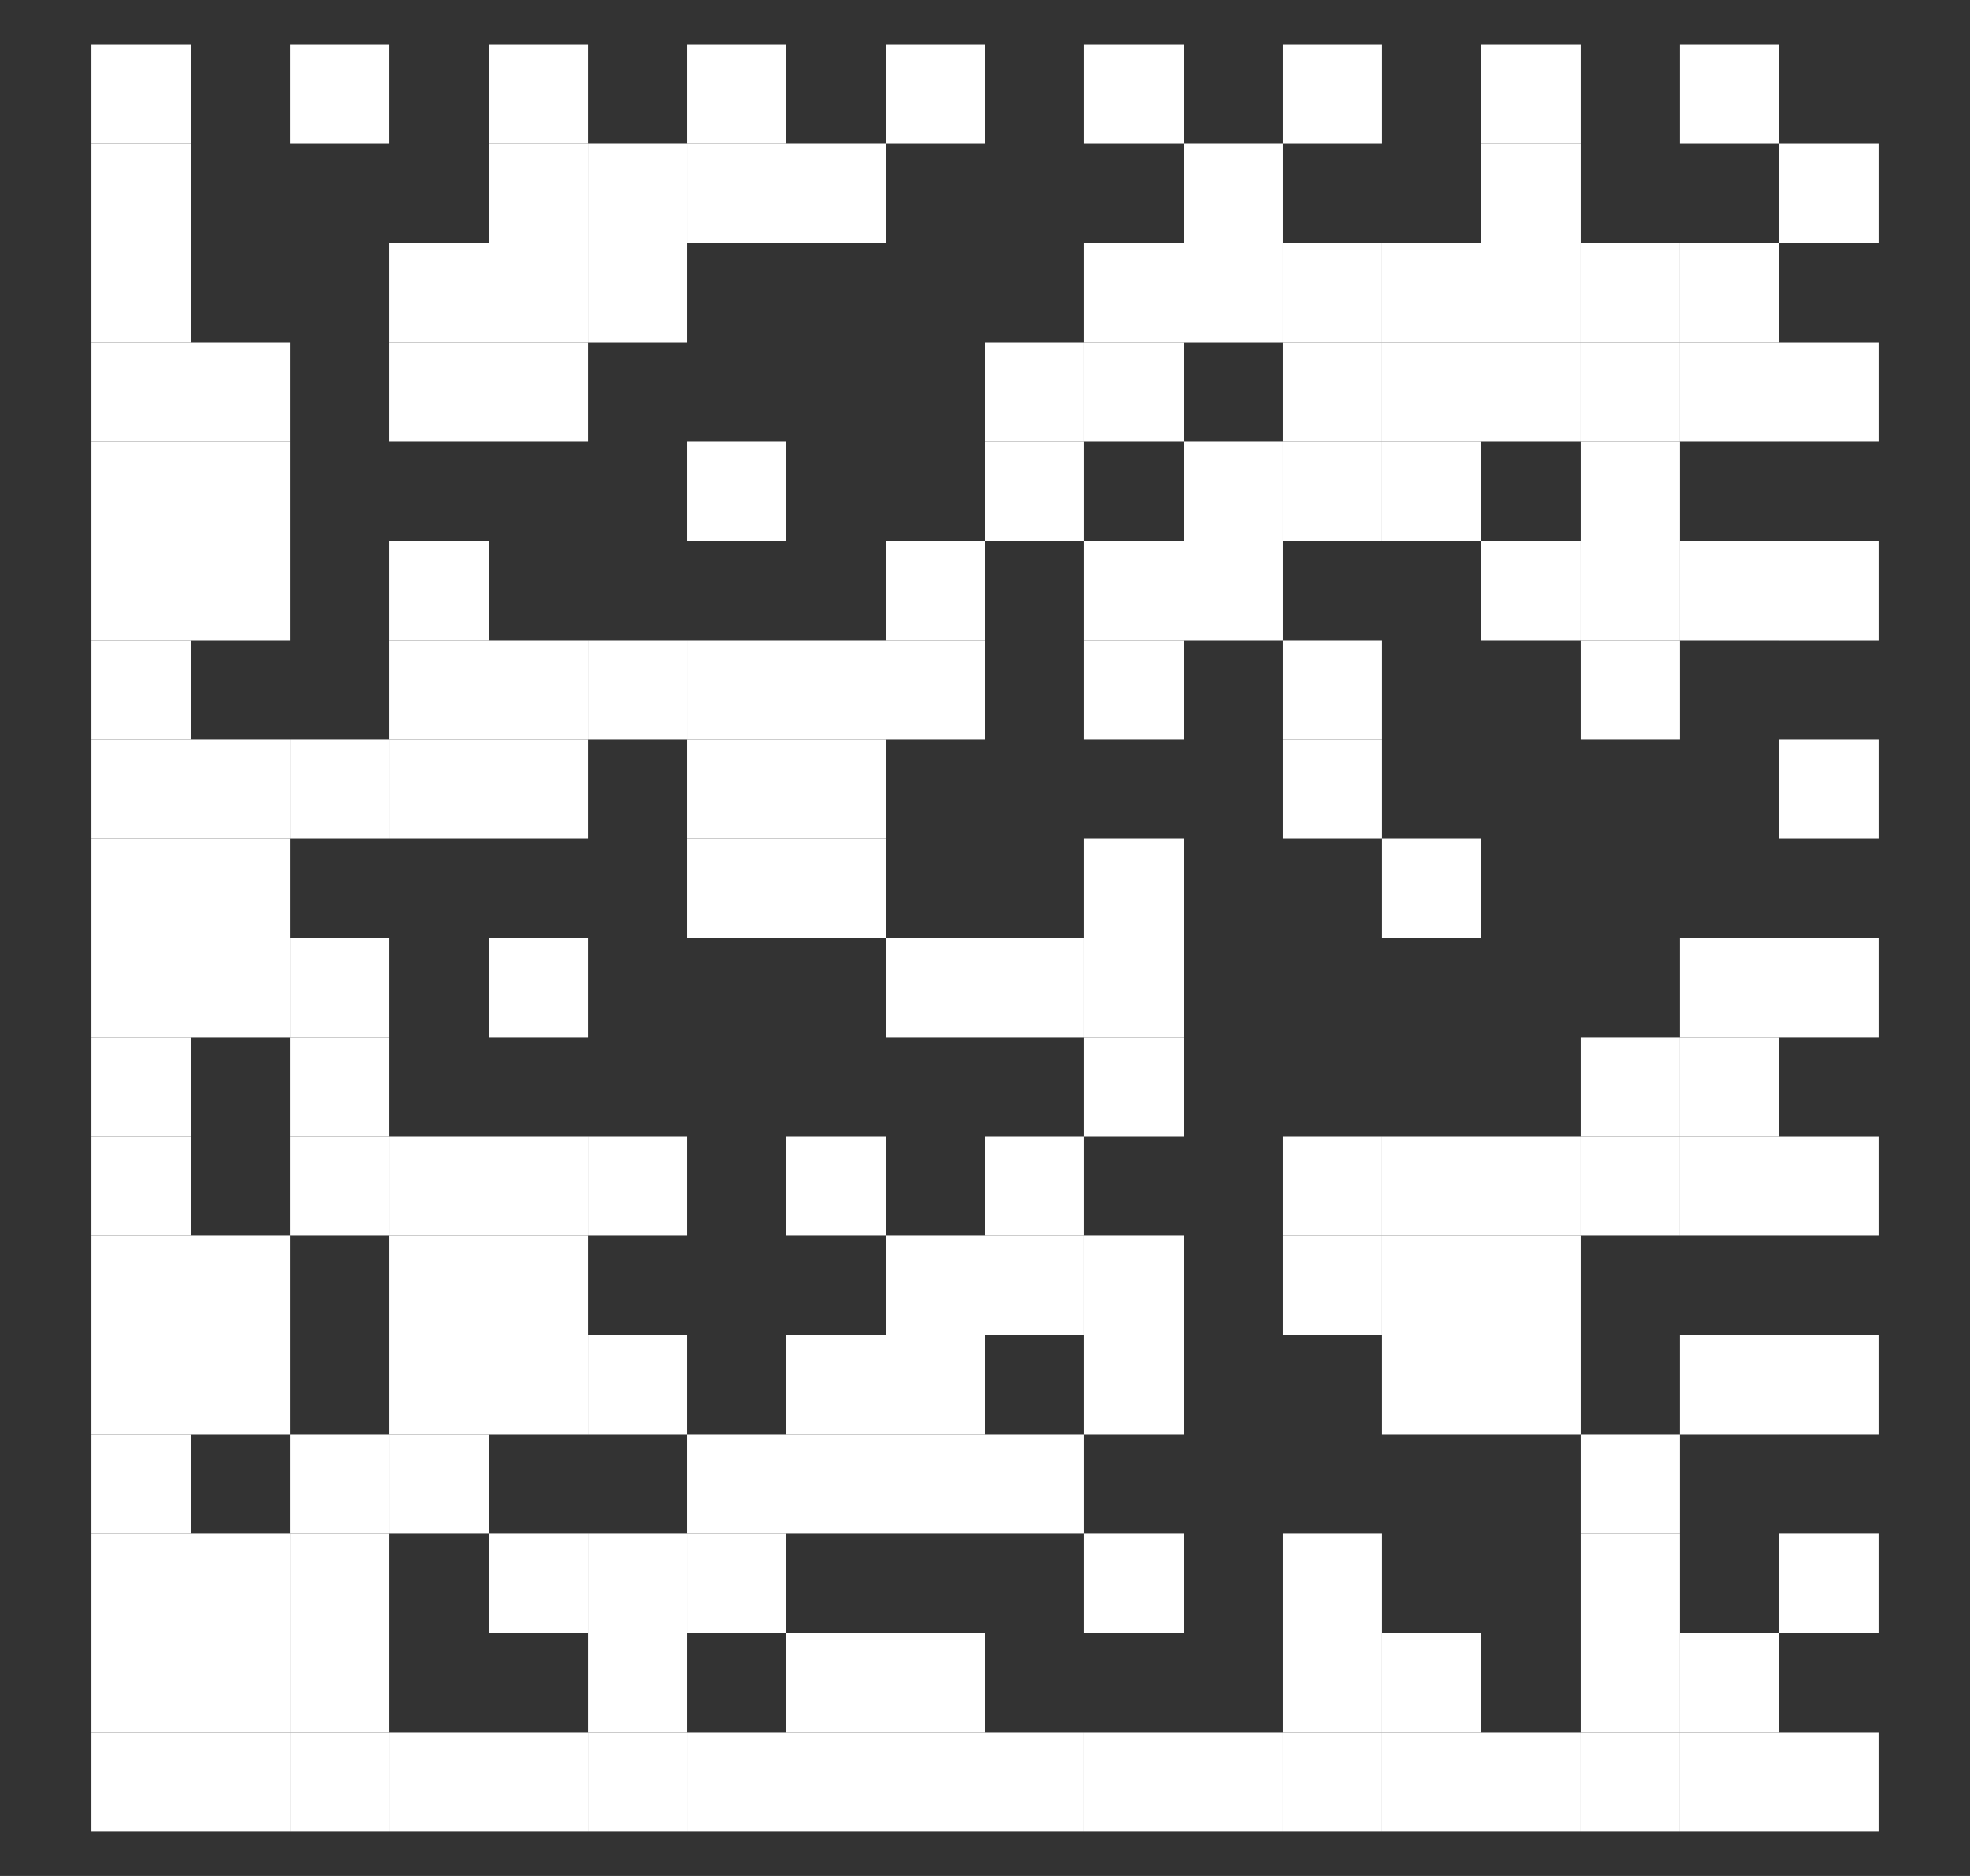 <svg width="21" height="20" viewBox="0 0 21 20" fill="none" xmlns="http://www.w3.org/2000/svg">
<rect x="0" y="0" width="21" height="20" fill="#333333" stroke="none"/>
<g clip-path="url(#clip0_214:11653)">
<path d="M2.033 0.475H0.975V1.533H2.033V0.475Z" fill="white"/>
<path d="M4.15 0.475H3.092V1.533H4.15V0.475Z" fill="white"/>
<path d="M6.267 0.475H5.208V1.533H6.267V0.475Z" fill="white"/>
<path d="M8.383 0.475H7.325V1.533H8.383V0.475Z" fill="white"/>
<path d="M10.5 0.475H9.442V1.533H10.5V0.475Z" fill="white"/>
<path d="M12.617 0.475H11.558V1.533H12.617V0.475Z" fill="white"/>
<path d="M14.733 0.475H13.675V1.533H14.733V0.475Z" fill="white"/>
<path d="M16.85 0.475H15.792V1.533H16.85V0.475Z" fill="white"/>
<path d="M18.967 0.475H17.908V1.533H18.967V0.475Z" fill="white"/>
<path d="M2.033 1.533H0.975V2.592H2.033V1.533Z" fill="white"/>
<path d="M6.267 1.533H5.208V2.592H6.267V1.533Z" fill="white"/>
<path d="M7.325 1.533H6.267V2.592H7.325V1.533Z" fill="white"/>
<path d="M8.383 1.533H7.325V2.592H8.383V1.533Z" fill="white"/>
<path d="M9.442 1.533H8.383V2.592H9.442V1.533Z" fill="white"/>
<path d="M13.675 1.533H12.617V2.592H13.675V1.533Z" fill="white"/>
<path d="M16.85 1.533H15.792V2.592H16.85V1.533Z" fill="white"/>
<path d="M20.025 1.533H18.967V2.592H20.025V1.533Z" fill="white"/>
<path d="M2.033 2.592H0.975V3.65H2.033V2.592Z" fill="white"/>
<path d="M5.208 2.592H4.15V3.65H5.208V2.592Z" fill="white"/>
<path d="M6.267 2.592H5.208V3.65H6.267V2.592Z" fill="white"/>
<path d="M7.325 2.592H6.267V3.65H7.325V2.592Z" fill="white"/>
<path d="M12.617 2.592H11.558V3.65H12.617V2.592Z" fill="white"/>
<path d="M13.675 2.592H12.617V3.65H13.675V2.592Z" fill="white"/>
<path d="M14.733 2.592H13.675V3.65H14.733V2.592Z" fill="white"/>
<path d="M15.792 2.592H14.733V3.65H15.792V2.592Z" fill="white"/>
<path d="M16.85 2.592H15.792V3.65H16.85V2.592Z" fill="white"/>
<path d="M17.908 2.592H16.85V3.65H17.908V2.592Z" fill="white"/>
<path d="M18.967 2.592H17.908V3.65H18.967V2.592Z" fill="white"/>
<path d="M2.033 3.65H0.975V4.708H2.033V3.65Z" fill="white"/>
<path d="M3.092 3.65H2.033V4.708H3.092V3.65Z" fill="white"/>
<path d="M5.208 3.65H4.15V4.708H5.208V3.65Z" fill="white"/>
<path d="M6.267 3.65H5.208V4.708H6.267V3.65Z" fill="white"/>
<path d="M11.558 3.65H10.5V4.708H11.558V3.65Z" fill="white"/>
<path d="M12.617 3.65H11.558V4.708H12.617V3.65Z" fill="white"/>
<path d="M14.733 3.65H13.675V4.708H14.733V3.65Z" fill="white"/>
<path d="M15.792 3.65H14.733V4.708H15.792V3.65Z" fill="white"/>
<path d="M16.85 3.65H15.792V4.708H16.85V3.65Z" fill="white"/>
<path d="M17.908 3.65H16.85V4.708H17.908V3.65Z" fill="white"/>
<path d="M18.967 3.65H17.908V4.708H18.967V3.65Z" fill="white"/>
<path d="M20.025 3.65H18.967V4.708H20.025V3.65Z" fill="white"/>
<path d="M2.033 4.708H0.975V5.767H2.033V4.708Z" fill="white"/>
<path d="M3.092 4.708H2.033V5.767H3.092V4.708Z" fill="white"/>
<path d="M8.383 4.708H7.325V5.767H8.383V4.708Z" fill="white"/>
<path d="M11.558 4.708H10.5V5.767H11.558V4.708Z" fill="white"/>
<path d="M13.675 4.708H12.617V5.767H13.675V4.708Z" fill="white"/>
<path d="M14.733 4.708H13.675V5.767H14.733V4.708Z" fill="white"/>
<path d="M15.792 4.708H14.733V5.767H15.792V4.708Z" fill="white"/>
<path d="M17.908 4.708H16.85V5.767H17.908V4.708Z" fill="white"/>
<path d="M2.033 5.767H0.975V6.825H2.033V5.767Z" fill="white"/>
<path d="M3.092 5.767H2.033V6.825H3.092V5.767Z" fill="white"/>
<path d="M5.208 5.767H4.15V6.825H5.208V5.767Z" fill="white"/>
<path d="M10.5 5.767H9.442V6.825H10.5V5.767Z" fill="white"/>
<path d="M12.617 5.767H11.558V6.825H12.617V5.767Z" fill="white"/>
<path d="M13.675 5.767H12.617V6.825H13.675V5.767Z" fill="white"/>
<path d="M16.85 5.767H15.792V6.825H16.85V5.767Z" fill="white"/>
<path d="M17.908 5.767H16.85V6.825H17.908V5.767Z" fill="white"/>
<path d="M18.967 5.767H17.908V6.825H18.967V5.767Z" fill="white"/>
<path d="M20.025 5.767H18.967V6.825H20.025V5.767Z" fill="white"/>
<path d="M2.033 6.825H0.975V7.883H2.033V6.825Z" fill="white"/>
<path d="M5.208 6.825H4.15V7.883H5.208V6.825Z" fill="white"/>
<path d="M6.267 6.825H5.208V7.883H6.267V6.825Z" fill="white"/>
<path d="M7.325 6.825H6.267V7.883H7.325V6.825Z" fill="white"/>
<path d="M8.383 6.825H7.325V7.883H8.383V6.825Z" fill="white"/>
<path d="M9.442 6.825H8.383V7.883H9.442V6.825Z" fill="white"/>
<path d="M10.5 6.825H9.442V7.883H10.5V6.825Z" fill="white"/>
<path d="M12.617 6.825H11.558V7.883H12.617V6.825Z" fill="white"/>
<path d="M14.733 6.825H13.675V7.883H14.733V6.825Z" fill="white"/>
<path d="M17.908 6.825H16.85V7.883H17.908V6.825Z" fill="white"/>
<path d="M2.033 7.883H0.975V8.942H2.033V7.883Z" fill="white"/>
<path d="M3.092 7.883H2.033V8.942H3.092V7.883Z" fill="white"/>
<path d="M4.15 7.883H3.092V8.942H4.15V7.883Z" fill="white"/>
<path d="M5.208 7.883H4.15V8.942H5.208V7.883Z" fill="white"/>
<path d="M6.267 7.883H5.208V8.942H6.267V7.883Z" fill="white"/>
<path d="M8.383 7.883H7.325V8.942H8.383V7.883Z" fill="white"/>
<path d="M9.442 7.883H8.383V8.942H9.442V7.883Z" fill="white"/>
<path d="M14.733 7.883H13.675V8.942H14.733V7.883Z" fill="white"/>
<path d="M20.025 7.883H18.967V8.942H20.025V7.883Z" fill="white"/>
<path d="M2.033 8.942H0.975V10H2.033V8.942Z" fill="white"/>
<path d="M3.092 8.942H2.033V10H3.092V8.942Z" fill="white"/>
<path d="M8.383 8.942H7.325V10H8.383V8.942Z" fill="white"/>
<path d="M9.442 8.942H8.383V10H9.442V8.942Z" fill="white"/>
<path d="M12.617 8.942H11.558V10H12.617V8.942Z" fill="white"/>
<path d="M15.792 8.942H14.733V10H15.792V8.942Z" fill="white"/>
<path d="M2.033 10H0.975V11.058H2.033V10Z" fill="white"/>
<path d="M3.092 10H2.033V11.058H3.092V10Z" fill="white"/>
<path d="M4.15 10H3.092V11.058H4.15V10Z" fill="white"/>
<path d="M6.267 10H5.208V11.058H6.267V10Z" fill="white"/>
<path d="M10.5 10H9.442V11.058H10.5V10Z" fill="white"/>
<path d="M11.558 10H10.5V11.058H11.558V10Z" fill="white"/>
<path d="M12.617 10H11.558V11.058H12.617V10Z" fill="white"/>
<path d="M18.967 10H17.908V11.058H18.967V10Z" fill="white"/>
<path d="M20.025 10H18.967V11.058H20.025V10Z" fill="white"/>
<path d="M2.033 11.058H0.975V12.117H2.033V11.058Z" fill="white"/>
<path d="M4.15 11.058H3.092V12.117H4.15V11.058Z" fill="white"/>
<path d="M12.617 11.058H11.558V12.117H12.617V11.058Z" fill="white"/>
<path d="M17.908 11.058H16.85V12.117H17.908V11.058Z" fill="white"/>
<path d="M18.967 11.058H17.908V12.117H18.967V11.058Z" fill="white"/>
<path d="M2.033 12.117H0.975V13.175H2.033V12.117Z" fill="white"/>
<path d="M4.15 12.117H3.092V13.175H4.15V12.117Z" fill="white"/>
<path d="M5.208 12.117H4.15V13.175H5.208V12.117Z" fill="white"/>
<path d="M6.267 12.117H5.208V13.175H6.267V12.117Z" fill="white"/>
<path d="M7.325 12.117H6.267V13.175H7.325V12.117Z" fill="white"/>
<path d="M9.442 12.117H8.383V13.175H9.442V12.117Z" fill="white"/>
<path d="M11.558 12.117H10.5V13.175H11.558V12.117Z" fill="white"/>
<path d="M14.733 12.117H13.675V13.175H14.733V12.117Z" fill="white"/>
<path d="M15.792 12.117H14.733V13.175H15.792V12.117Z" fill="white"/>
<path d="M16.85 12.117H15.792V13.175H16.85V12.117Z" fill="white"/>
<path d="M17.908 12.117H16.85V13.175H17.908V12.117Z" fill="white"/>
<path d="M18.967 12.117H17.908V13.175H18.967V12.117Z" fill="white"/>
<path d="M20.025 12.117H18.967V13.175H20.025V12.117Z" fill="white"/>
<path d="M2.033 13.175H0.975V14.233H2.033V13.175Z" fill="white"/>
<path d="M3.092 13.175H2.033V14.233H3.092V13.175Z" fill="white"/>
<path d="M5.208 13.175H4.15V14.233H5.208V13.175Z" fill="white"/>
<path d="M6.267 13.175H5.208V14.233H6.267V13.175Z" fill="white"/>
<path d="M10.5 13.175H9.442V14.233H10.5V13.175Z" fill="white"/>
<path d="M11.558 13.175H10.5V14.233H11.558V13.175Z" fill="white"/>
<path d="M12.617 13.175H11.558V14.233H12.617V13.175Z" fill="white"/>
<path d="M14.733 13.175H13.675V14.233H14.733V13.175Z" fill="white"/>
<path d="M15.792 13.175H14.733V14.233H15.792V13.175Z" fill="white"/>
<path d="M16.85 13.175H15.792V14.233H16.85V13.175Z" fill="white"/>
<path d="M2.033 14.233H0.975V15.292H2.033V14.233Z" fill="white"/>
<path d="M3.092 14.233H2.033V15.292H3.092V14.233Z" fill="white"/>
<path d="M5.208 14.233H4.15V15.292H5.208V14.233Z" fill="white"/>
<path d="M6.267 14.233H5.208V15.292H6.267V14.233Z" fill="white"/>
<path d="M7.325 14.233H6.267V15.292H7.325V14.233Z" fill="white"/>
<path d="M9.442 14.233H8.383V15.292H9.442V14.233Z" fill="white"/>
<path d="M10.5 14.233H9.442V15.292H10.5V14.233Z" fill="white"/>
<path d="M12.617 14.233H11.558V15.292H12.617V14.233Z" fill="white"/>
<path d="M15.792 14.233H14.733V15.292H15.792V14.233Z" fill="white"/>
<path d="M16.85 14.233H15.792V15.292H16.85V14.233Z" fill="white"/>
<path d="M18.967 14.233H17.908V15.292H18.967V14.233Z" fill="white"/>
<path d="M20.025 14.233H18.967V15.292H20.025V14.233Z" fill="white"/>
<path d="M2.033 15.292H0.975V16.35H2.033V15.292Z" fill="white"/>
<path d="M4.15 15.292H3.092V16.35H4.15V15.292Z" fill="white"/>
<path d="M5.208 15.292H4.15V16.35H5.208V15.292Z" fill="white"/>
<path d="M8.383 15.292H7.325V16.35H8.383V15.292Z" fill="white"/>
<path d="M9.442 15.292H8.383V16.35H9.442V15.292Z" fill="white"/>
<path d="M10.5 15.292H9.442V16.35H10.5V15.292Z" fill="white"/>
<path d="M11.558 15.292H10.5V16.35H11.558V15.292Z" fill="white"/>
<path d="M17.908 15.292H16.85V16.35H17.908V15.292Z" fill="white"/>
<path d="M2.033 16.35H0.975V17.408H2.033V16.35Z" fill="white"/>
<path d="M3.092 16.35H2.033V17.408H3.092V16.35Z" fill="white"/>
<path d="M4.15 16.35H3.092V17.408H4.15V16.35Z" fill="white"/>
<path d="M6.267 16.35H5.208V17.408H6.267V16.35Z" fill="white"/>
<path d="M7.325 16.35H6.267V17.408H7.325V16.35Z" fill="white"/>
<path d="M8.383 16.35H7.325V17.408H8.383V16.35Z" fill="white"/>
<path d="M12.617 16.35H11.558V17.408H12.617V16.35Z" fill="white"/>
<path d="M14.733 16.35H13.675V17.408H14.733V16.35Z" fill="white"/>
<path d="M17.908 16.35H16.85V17.408H17.908V16.35Z" fill="white"/>
<path d="M20.025 16.35H18.967V17.408H20.025V16.35Z" fill="white"/>
<path d="M2.033 17.408H0.975V18.467H2.033V17.408Z" fill="white"/>
<path d="M3.092 17.408H2.033V18.467H3.092V17.408Z" fill="white"/>
<path d="M4.15 17.408H3.092V18.467H4.15V17.408Z" fill="white"/>
<path d="M7.325 17.408H6.267V18.467H7.325V17.408Z" fill="white"/>
<path d="M9.442 17.408H8.383V18.467H9.442V17.408Z" fill="white"/>
<path d="M10.5 17.408H9.442V18.467H10.5V17.408Z" fill="white"/>
<path d="M14.733 17.408H13.675V18.467H14.733V17.408Z" fill="white"/>
<path d="M15.792 17.408H14.733V18.467H15.792V17.408Z" fill="white"/>
<path d="M17.908 17.408H16.85V18.467H17.908V17.408Z" fill="white"/>
<path d="M18.967 17.408H17.908V18.467H18.967V17.408Z" fill="white"/>
<path d="M2.033 18.467H0.975V19.525H2.033V18.467Z" fill="white"/>
<path d="M3.092 18.467H2.033V19.525H3.092V18.467Z" fill="white"/>
<path d="M4.15 18.467H3.092V19.525H4.15V18.467Z" fill="white"/>
<path d="M5.208 18.467H4.15V19.525H5.208V18.467Z" fill="white"/>
<path d="M6.267 18.467H5.208V19.525H6.267V18.467Z" fill="white"/>
<path d="M7.325 18.467H6.267V19.525H7.325V18.467Z" fill="white"/>
<path d="M8.383 18.467H7.325V19.525H8.383V18.467Z" fill="white"/>
<path d="M9.442 18.467H8.383V19.525H9.442V18.467Z" fill="white"/>
<path d="M10.5 18.467H9.442V19.525H10.5V18.467Z" fill="white"/>
<path d="M11.558 18.467H10.5V19.525H11.558V18.467Z" fill="white"/>
<path d="M12.617 18.467H11.558V19.525H12.617V18.467Z" fill="white"/>
<path d="M13.675 18.467H12.617V19.525H13.675V18.467Z" fill="white"/>
<path d="M14.733 18.467H13.675V19.525H14.733V18.467Z" fill="white"/>
<path d="M15.792 18.467H14.733V19.525H15.792V18.467Z" fill="white"/>
<path d="M16.85 18.467H15.792V19.525H16.85V18.467Z" fill="white"/>
<path d="M17.908 18.467H16.85V19.525H17.908V18.467Z" fill="white"/>
<path d="M18.967 18.467H17.908V19.525H18.967V18.467Z" fill="white"/>
<path d="M20.025 18.467H18.967V19.525H20.025V18.467Z" fill="white"/>
</g>
<defs>
<clipPath id="clip0_214:11653">
<rect width="19.05" height="19.05" fill="white" transform="translate(0.975 0.475)"/>
</clipPath>
</defs>
</svg>
